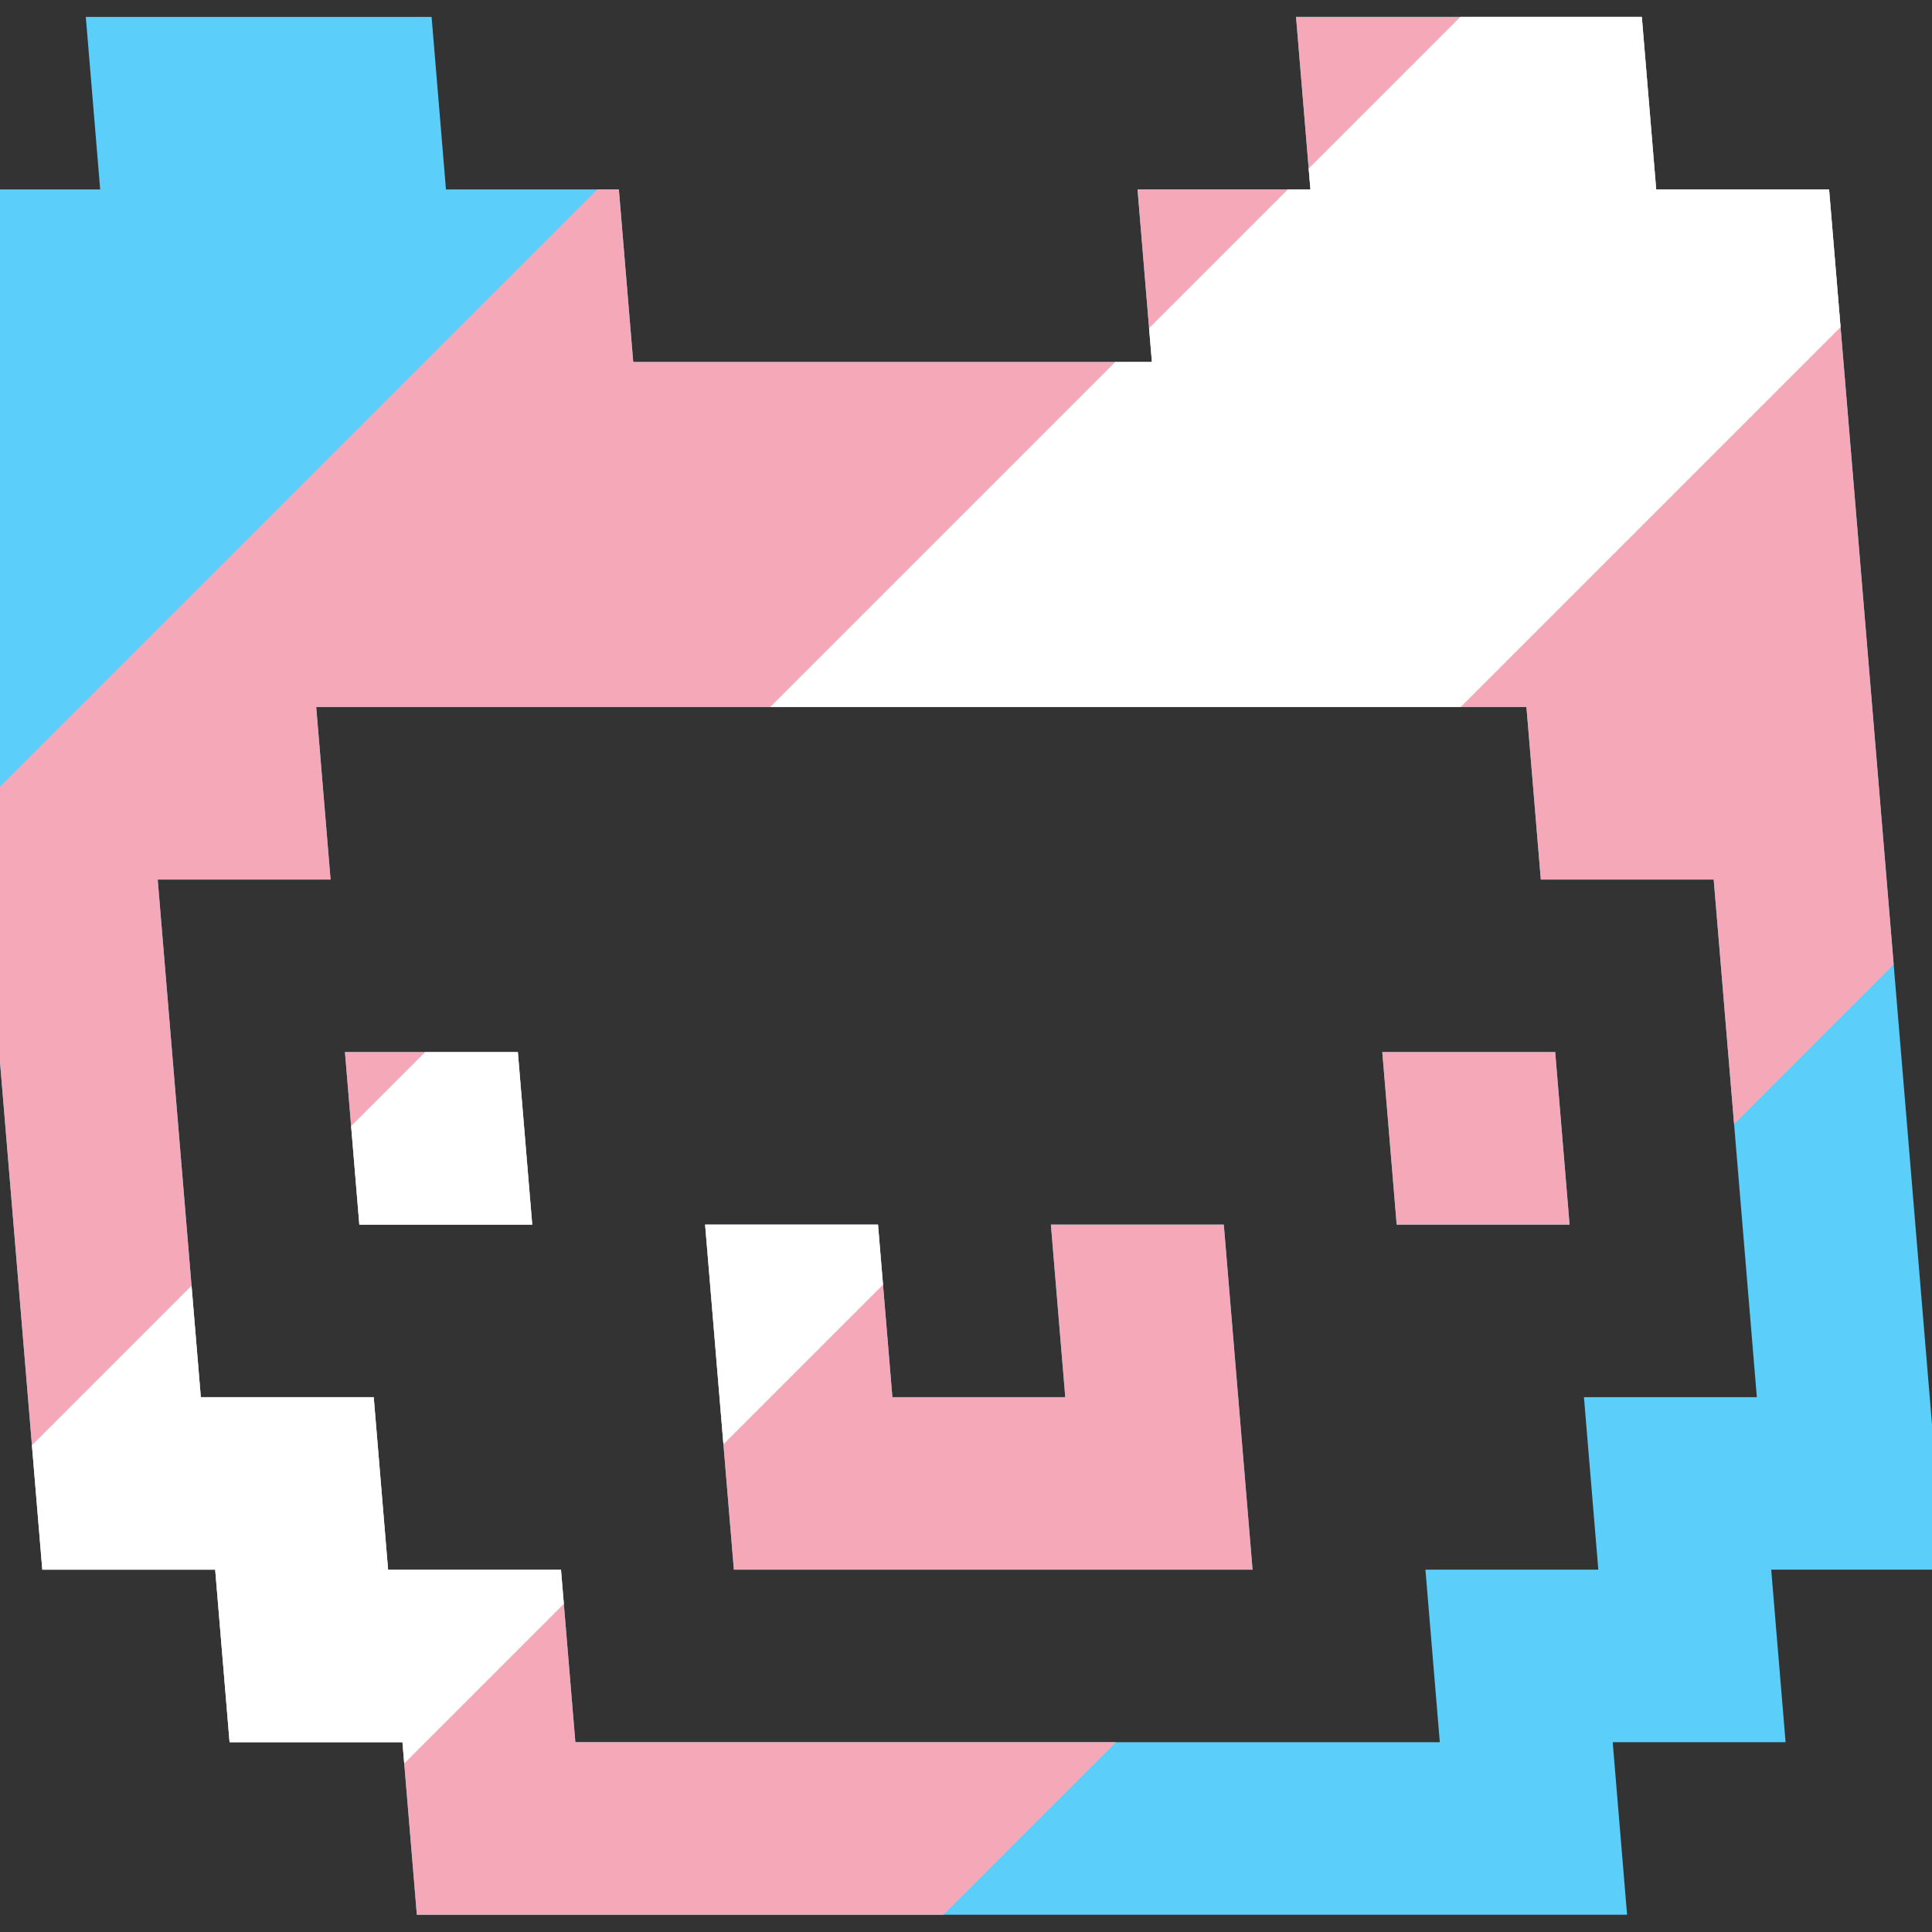 <?xml version="1.0" encoding="UTF-8" standalone="no"?>
<!-- Created with Inkscape (http://www.inkscape.org/) -->

<svg
   xmlns:dc="http://purl.org/dc/elements/1.1/"
   xmlns:cc="http://creativecommons.org/ns#"
   xmlns:rdf="http://www.w3.org/1999/02/22-rdf-syntax-ns#"
   xmlns:svg="http://www.w3.org/2000/svg"
   xmlns="http://www.w3.org/2000/svg"
   xmlns:sodipodi="http://sodipodi.sourceforge.net/DTD/sodipodi-0.dtd"
   xmlns:inkscape="http://www.inkscape.org/namespaces/inkscape"
   width="11"
   height="11"
   viewBox="0 0 2.91 2.91"
   version="1.1"
   id="svg10402"
   sodipodi:docname="jh_rainbow_queer_45.svg"
   inkscape:version="0.92.2 5c3e80d, 2017-08-06">
  <rect x="0" y="0" width="2.91" height="2.91" fill="#333333" stroke="none"/>
  <defs
     id="defs10396">
    <clipPath
       clipPathUnits="userSpaceOnUse"
       id="clipPath11132">
      <g
         id="g11148"
         transform="matrix(0,-164.925,266.972,0,-77637.911,359.841)"
         style="fill:#000000">
        <g
           transform="matrix(0.265,0,0,0.265,-0.729,290.809)"
           id="g11140"
           style="fill:#000000">
          <rect
             height="1"
             width="1"
             y="6"
             x="2"
             id="rect11134"
             style="fill:#000000" />
          <rect
             height="1"
             width="1"
             y="6"
             x="8"
             id="rect11136"
             style="fill:#000000" />
          <polygon
             points="7,9 7,7 6,7 6,8 5,8 5,7 4,7 4,9 "
             id="polygon11138"
             style="fill:#000000" />
        </g>
        <g
           transform="matrix(0.265,0,0,0.265,-0.729,290.809)"
           id="g11146"
           style="fill:#000000">
          <polygon
             points="10,1 11,1 11,5 9,5 9,4 2,4 2,5 0,5 0,1 1,1 1,0 3,0 3,1 4,1 4,2 7,2 7,1 8,1 8,0 10,0 "
             id="polygon11142"
             style="fill:#000000" />
          <polygon
             points="1,9 1,10 2,10 2,11 9,11 9,10 10,10 10,9 11,9 11,5 10,5 10,8 9,8 9,9 8,9 8,10 3,10 3,9 2,9 2,8 1,8 1,5 0,5 0,9 "
             id="polygon11144"
             style="fill:#000000" />
        </g>
      </g>
    </clipPath>
    <clipPath
       clipPathUnits="userSpaceOnUse"
       id="clipPath11460">
      <g
         id="g11476"
         transform="matrix(0,164.925,-266.972,0,79233.095,1.0390262e-4)">
        <g
           transform="matrix(0.265,0,0,0.265,1.8333333e-8,294.09)"
           id="g11468">
          <rect
             height="1"
             width="1"
             y="6"
             x="2"
             id="rect11462" />
          <rect
             height="1"
             width="1"
             y="6"
             x="8"
             id="rect11464" />
          <polygon
             points="4,7 4,9 7,9 7,7 6,7 6,8 5,8 5,7 "
             id="polygon11466" />
        </g>
        <g
           transform="matrix(0.265,0,0,0.265,1.8333333e-8,294.09)"
           id="g11474">
          <polygon
             points="8,0 10,0 10,1 11,1 11,5 9,5 9,4 2,4 2,5 0,5 0,1 1,1 1,0 3,0 3,1 4,1 4,2 7,2 7,1 8,1 "
             id="polygon11470" />
          <polygon
             points="10,10 10,9 11,9 11,5 10,5 10,8 9,8 9,9 8,9 8,10 3,10 3,9 2,9 2,8 1,8 1,5 0,5 0,9 1,9 1,10 2,10 2,11 9,11 9,10 "
             id="polygon11472" />
        </g>
      </g>
    </clipPath>
    <clipPath
       clipPathUnits="userSpaceOnUse"
       id="clipPath3005">
      <g
         transform="matrix(0,164.925,-266.972,0,79233.095,-2.8865796e-4)"
         id="g3021">
        <g
           id="g3013"
           transform="matrix(0.265,0,0,0.265,1.8333333e-8,294.09)">
          <rect
             id="rect3007"
             x="2"
             y="6"
             width="1"
             height="1" />
          <rect
             id="rect3009"
             x="8"
             y="6"
             width="1"
             height="1" />
          <polygon
             id="polygon3011"
             points="7,7 6,7 6,8 5,8 5,7 4,7 4,9 7,9 " />
        </g>
        <g
           id="g3019"
           transform="matrix(0.265,0,0,0.265,1.8333333e-8,294.09)">
          <polygon
             id="polygon3015"
             points="11,1 11,5 9,5 9,4 2,4 2,5 0,5 0,1 1,1 1,0 3,0 3,1 4,1 4,2 7,2 7,1 8,1 8,0 10,0 10,1 " />
          <polygon
             id="polygon3017"
             points="11,5 10,5 10,8 9,8 9,9 8,9 8,10 3,10 3,9 2,9 2,8 1,8 1,5 0,5 0,9 1,9 1,10 2,10 2,11 9,11 9,10 10,10 10,9 11,9 " />
        </g>
      </g>
    </clipPath>
    <clipPath
       clipPathUnits="userSpaceOnUse"
       id="clipPath4242">
      <g
         transform="matrix(151.181,75.591,-163.439,81.719,48464.052,-24052.027)"
         id="g4250">
        <g
           id="g4246"
           transform="matrix(0.265,0,0,0.265,1.8333333e-8,294.09)">
          <path
             inkscape:connector-curvature="0"
             id="path4244"
             transform="translate(1.4698419e-5,4.0892523e-5)"
             d="M 1,0 V 1 H 0 v 4 4 h 1 v 1 h 1 v 1 h 7 v -1 h 1 V 9 h 1 V 5 1 H 10 V 0 H 8 V 1 H 7 V 2 H 4 V 1 H 3 V 0 Z m 1,4 h 7 v 1 h 1 V 8 H 9 V 9 H 8 v 1 H 3 V 9 H 2 V 8 H 1 V 5 H 2 Z M 2,6 V 7 H 3 V 6 Z M 8,6 V 7 H 9 V 6 Z M 4,7 V 9 H 7 V 7 H 6 V 8 H 5 V 7 Z" />
        </g>
        <g
           id="g4248"
           transform="matrix(0.265,0,0,0.265,1.8333333e-8,294.09)" />
      </g>
    </clipPath>
  </defs>
  <sodipodi:namedview
     id="base"
     pagecolor="#000000"
     bordercolor="#666666"
     borderopacity="1.0"
     inkscape:pageopacity="0"
     inkscape:pageshadow="2"
     inkscape:zoom="22.627417"
     inkscape:cx="9.5442217"
     inkscape:cy="-0.79510512"
     inkscape:document-units="mm"
     inkscape:current-layer="layer1"
     showgrid="false"
     units="px"
     inkscape:window-width="1916"
     inkscape:window-height="1033"
     inkscape:window-x="0"
     inkscape:window-y="22"
     inkscape:window-maximized="0" />
  <g
     inkscape:label="Layer 1"
     inkscape:groupmode="layer"
     id="layer1"
     transform="translate(0,-294.09)">
    <g
       id="g1496"
       transform="matrix(0.003,-0.003,0.007,0.006,-1.191,295.426)"
       clip-path="url(#clipPath4242)">
      <rect
         style="fill:#5bcefa"
         y="0"
         x="0"
         id="blue"
         height="400"
         width="800" />
      <rect
         style="fill:#f5a9b8"
         x="0"
         id="pink"
         y="80"
         height="240"
         width="800" />
      <rect
         style="fill:#ffffff"
         x="0"
         id="white"
         y="160"
         height="80"
         width="800" />
    </g>
    <g
       id="g10306"
       transform="matrix(0,-0.004,0.006,0,-6.3e-7,296.784)"
       clip-path="url(#clipPath3005)" />
  </g>
</svg>
